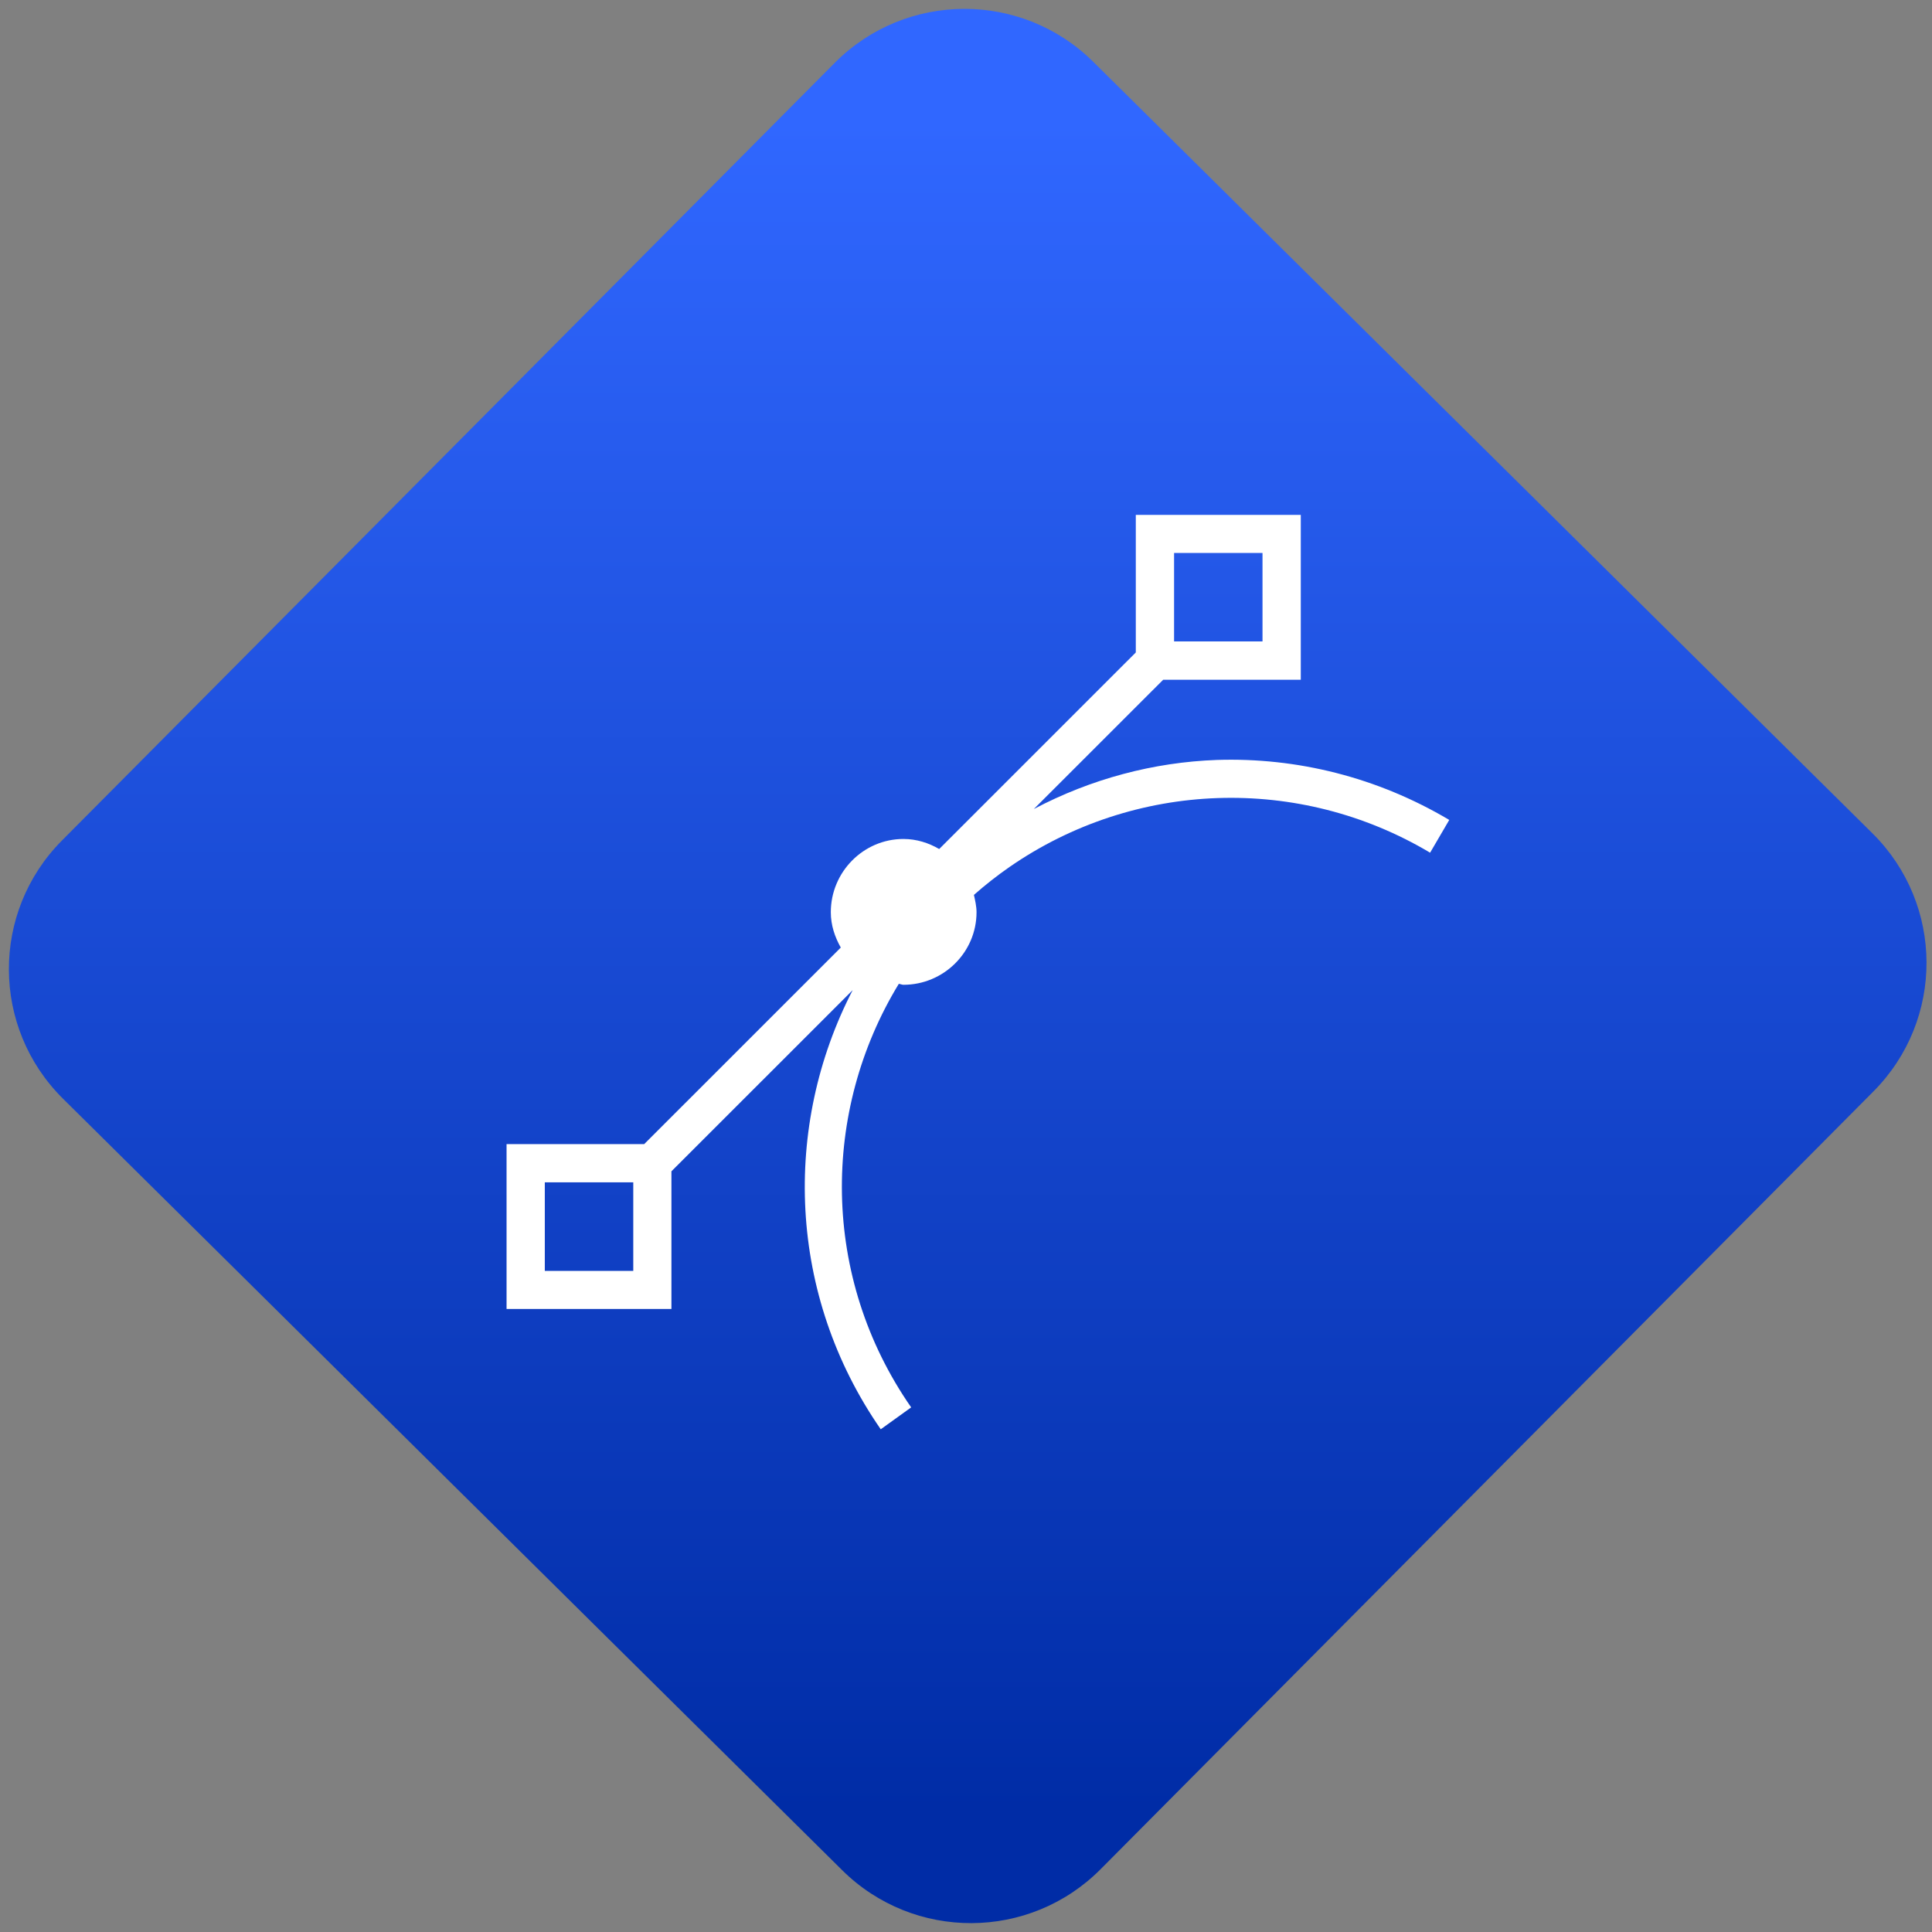<svg width="64" height="64" viewBox="0 0 64 64" version="1.1"><rect x="0" y="0" width="64" height="64" fill="#808080" stroke="none"/><defs><linearGradient id="linear-pattern-0" gradientUnits="userSpaceOnUse" x1="0" y1="0" x2="0" y2="1" gradientTransform="matrix(60, 0, 0, 56, 0, 4)"><stop offset="0" stop-color="#3067ff" stop-opacity="1"/><stop offset="1" stop-color="#002ca6" stop-opacity="1"/></linearGradient></defs><path fill="url(#linear-pattern-0)" fill-opacity="1" d="M 36.219 2.051 L 62.027 27.605 C 64.402 29.957 64.418 33.785 62.059 36.156 L 36.461 61.918 C 34.105 64.289 30.27 64.305 27.895 61.949 L 2.086 36.395 C -0.289 34.043 -0.305 30.215 2.051 27.844 L 27.652 2.082 C 30.008 -0.289 33.844 -0.305 36.219 2.051 Z M 36.219 2.051 " /><g transform="matrix(1.008,0,0,1.003,16.221,16.077)"><path fill-rule="nonzero" fill="rgb(100%, 100%, 100%)" fill-opacity="1" d="M 21.234 0.977 L 21.234 5.52 L 14.773 12.012 C 14.43 11.812 14.031 11.68 13.598 11.68 C 12.281 11.68 11.211 12.773 11.211 14.098 C 11.211 14.531 11.344 14.918 11.539 15.266 L 5.078 21.758 L 0.555 21.758 L 0.555 27.203 L 5.973 27.203 L 5.973 22.656 L 11.93 16.672 C 9.617 21.164 9.793 26.742 12.852 31.176 L 13.852 30.453 C 10.875 26.148 10.898 20.664 13.445 16.465 C 13.5 16.469 13.547 16.496 13.598 16.496 C 14.918 16.496 16 15.422 16 14.098 C 16 13.906 15.953 13.703 15.914 13.527 C 16.281 13.203 16.664 12.898 17.078 12.609 C 21.195 9.742 26.602 9.555 30.906 12.133 L 31.535 11.051 C 29.172 9.641 26.531 8.984 23.898 9.07 C 21.82 9.145 19.762 9.695 17.883 10.691 L 22.133 6.422 L 26.656 6.422 L 26.656 0.977 Z M 22.492 2.234 L 25.398 2.234 L 25.398 5.156 L 22.492 5.156 Z M 1.812 23.02 L 4.719 23.02 L 4.719 25.945 L 1.812 25.945 Z M 1.812 23.02 "/></g></svg>
